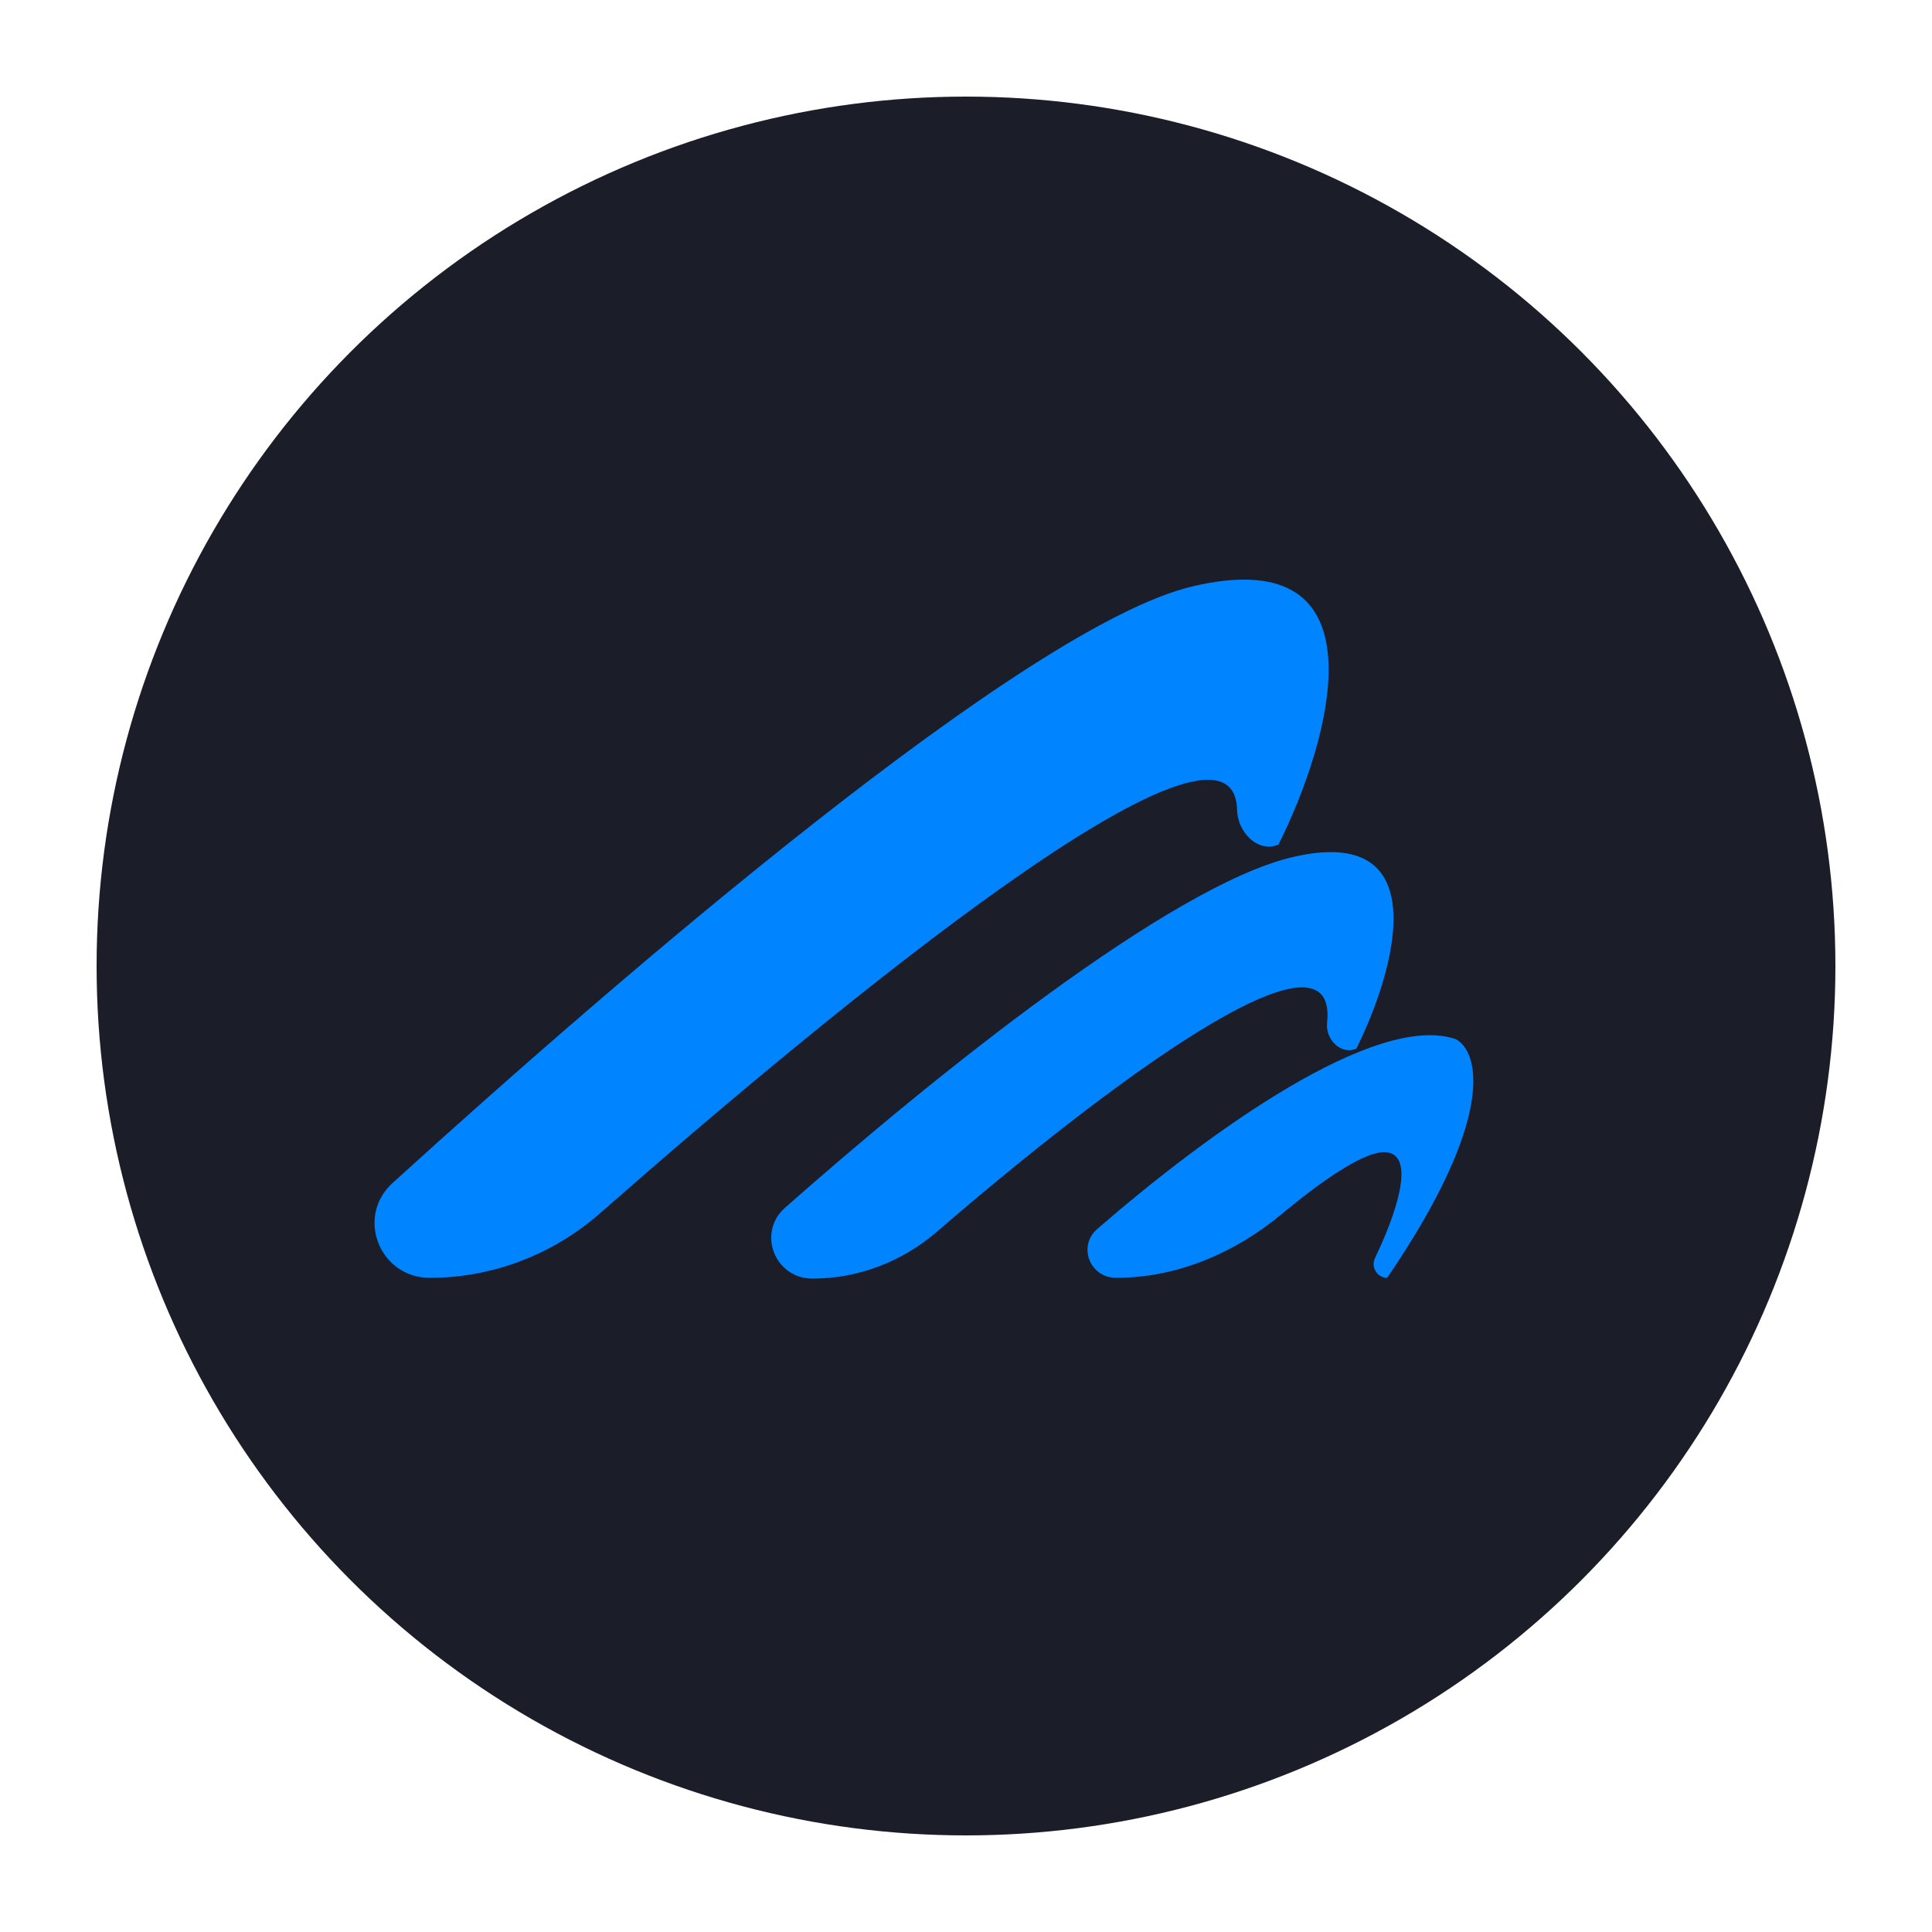 <svg width="20" height="20" viewBox="0 0 20 20" fill="none" xmlns="http://www.w3.org/2000/svg">
<g filter="url(#filter0_d_211_14906)">
<circle cx="10" cy="10" r="9" fill="#1B1D28"/>
</g>
<path d="M15.072 10.758C14.239 10.47 12.492 11.738 11.359 12.722C11.153 12.9 11.282 13.228 11.554 13.228C12.185 13.228 12.783 12.971 13.268 12.568C13.695 12.213 14.148 11.898 14.36 11.929C14.66 11.973 14.443 12.588 14.234 13.023C14.189 13.117 14.256 13.228 14.36 13.228C15.499 11.558 15.309 10.885 15.072 10.758Z" fill="#0084FF"/>
<path d="M13.738 10.591C13.863 9.422 11.417 11.267 9.701 12.749C9.342 13.059 8.886 13.236 8.411 13.236C8.02 13.236 7.834 12.761 8.127 12.502C9.702 11.11 12.125 9.168 13.379 8.873C14.878 8.52 14.444 10.048 14.04 10.856C13.882 10.923 13.72 10.762 13.738 10.591Z" fill="#0084FF"/>
<path d="M12.806 8.383C12.773 7.033 8.676 10.393 6.217 12.555C5.728 12.986 5.101 13.228 4.449 13.228C3.929 13.228 3.679 12.596 4.064 12.246C6.437 10.089 10.632 6.474 12.345 6.07C14.362 5.595 13.779 7.654 13.235 8.743C13.021 8.833 12.811 8.615 12.806 8.383Z" fill="#0084FF"/>
<defs>
<filter id="filter0_d_211_14906" x="0" y="0" width="20" height="20" filterUnits="userSpaceOnUse" color-interpolation-filters="sRGB">
<feFlood flood-opacity="0" result="BackgroundImageFix"/>
<feColorMatrix in="SourceAlpha" type="matrix" values="0 0 0 0 0 0 0 0 0 0 0 0 0 0 0 0 0 0 127 0" result="hardAlpha"/>
<feOffset/>
<feGaussianBlur stdDeviation="0.5"/>
<feComposite in2="hardAlpha" operator="out"/>
<feColorMatrix type="matrix" values="0 0 0 0 0 0 0 0 0 0 0 0 0 0 0 0 0 0 0.25 0"/>
<feBlend mode="normal" in2="BackgroundImageFix" result="effect1_dropShadow_211_14906"/>
<feBlend mode="normal" in="SourceGraphic" in2="effect1_dropShadow_211_14906" result="shape"/>
</filter>
</defs>
</svg>
